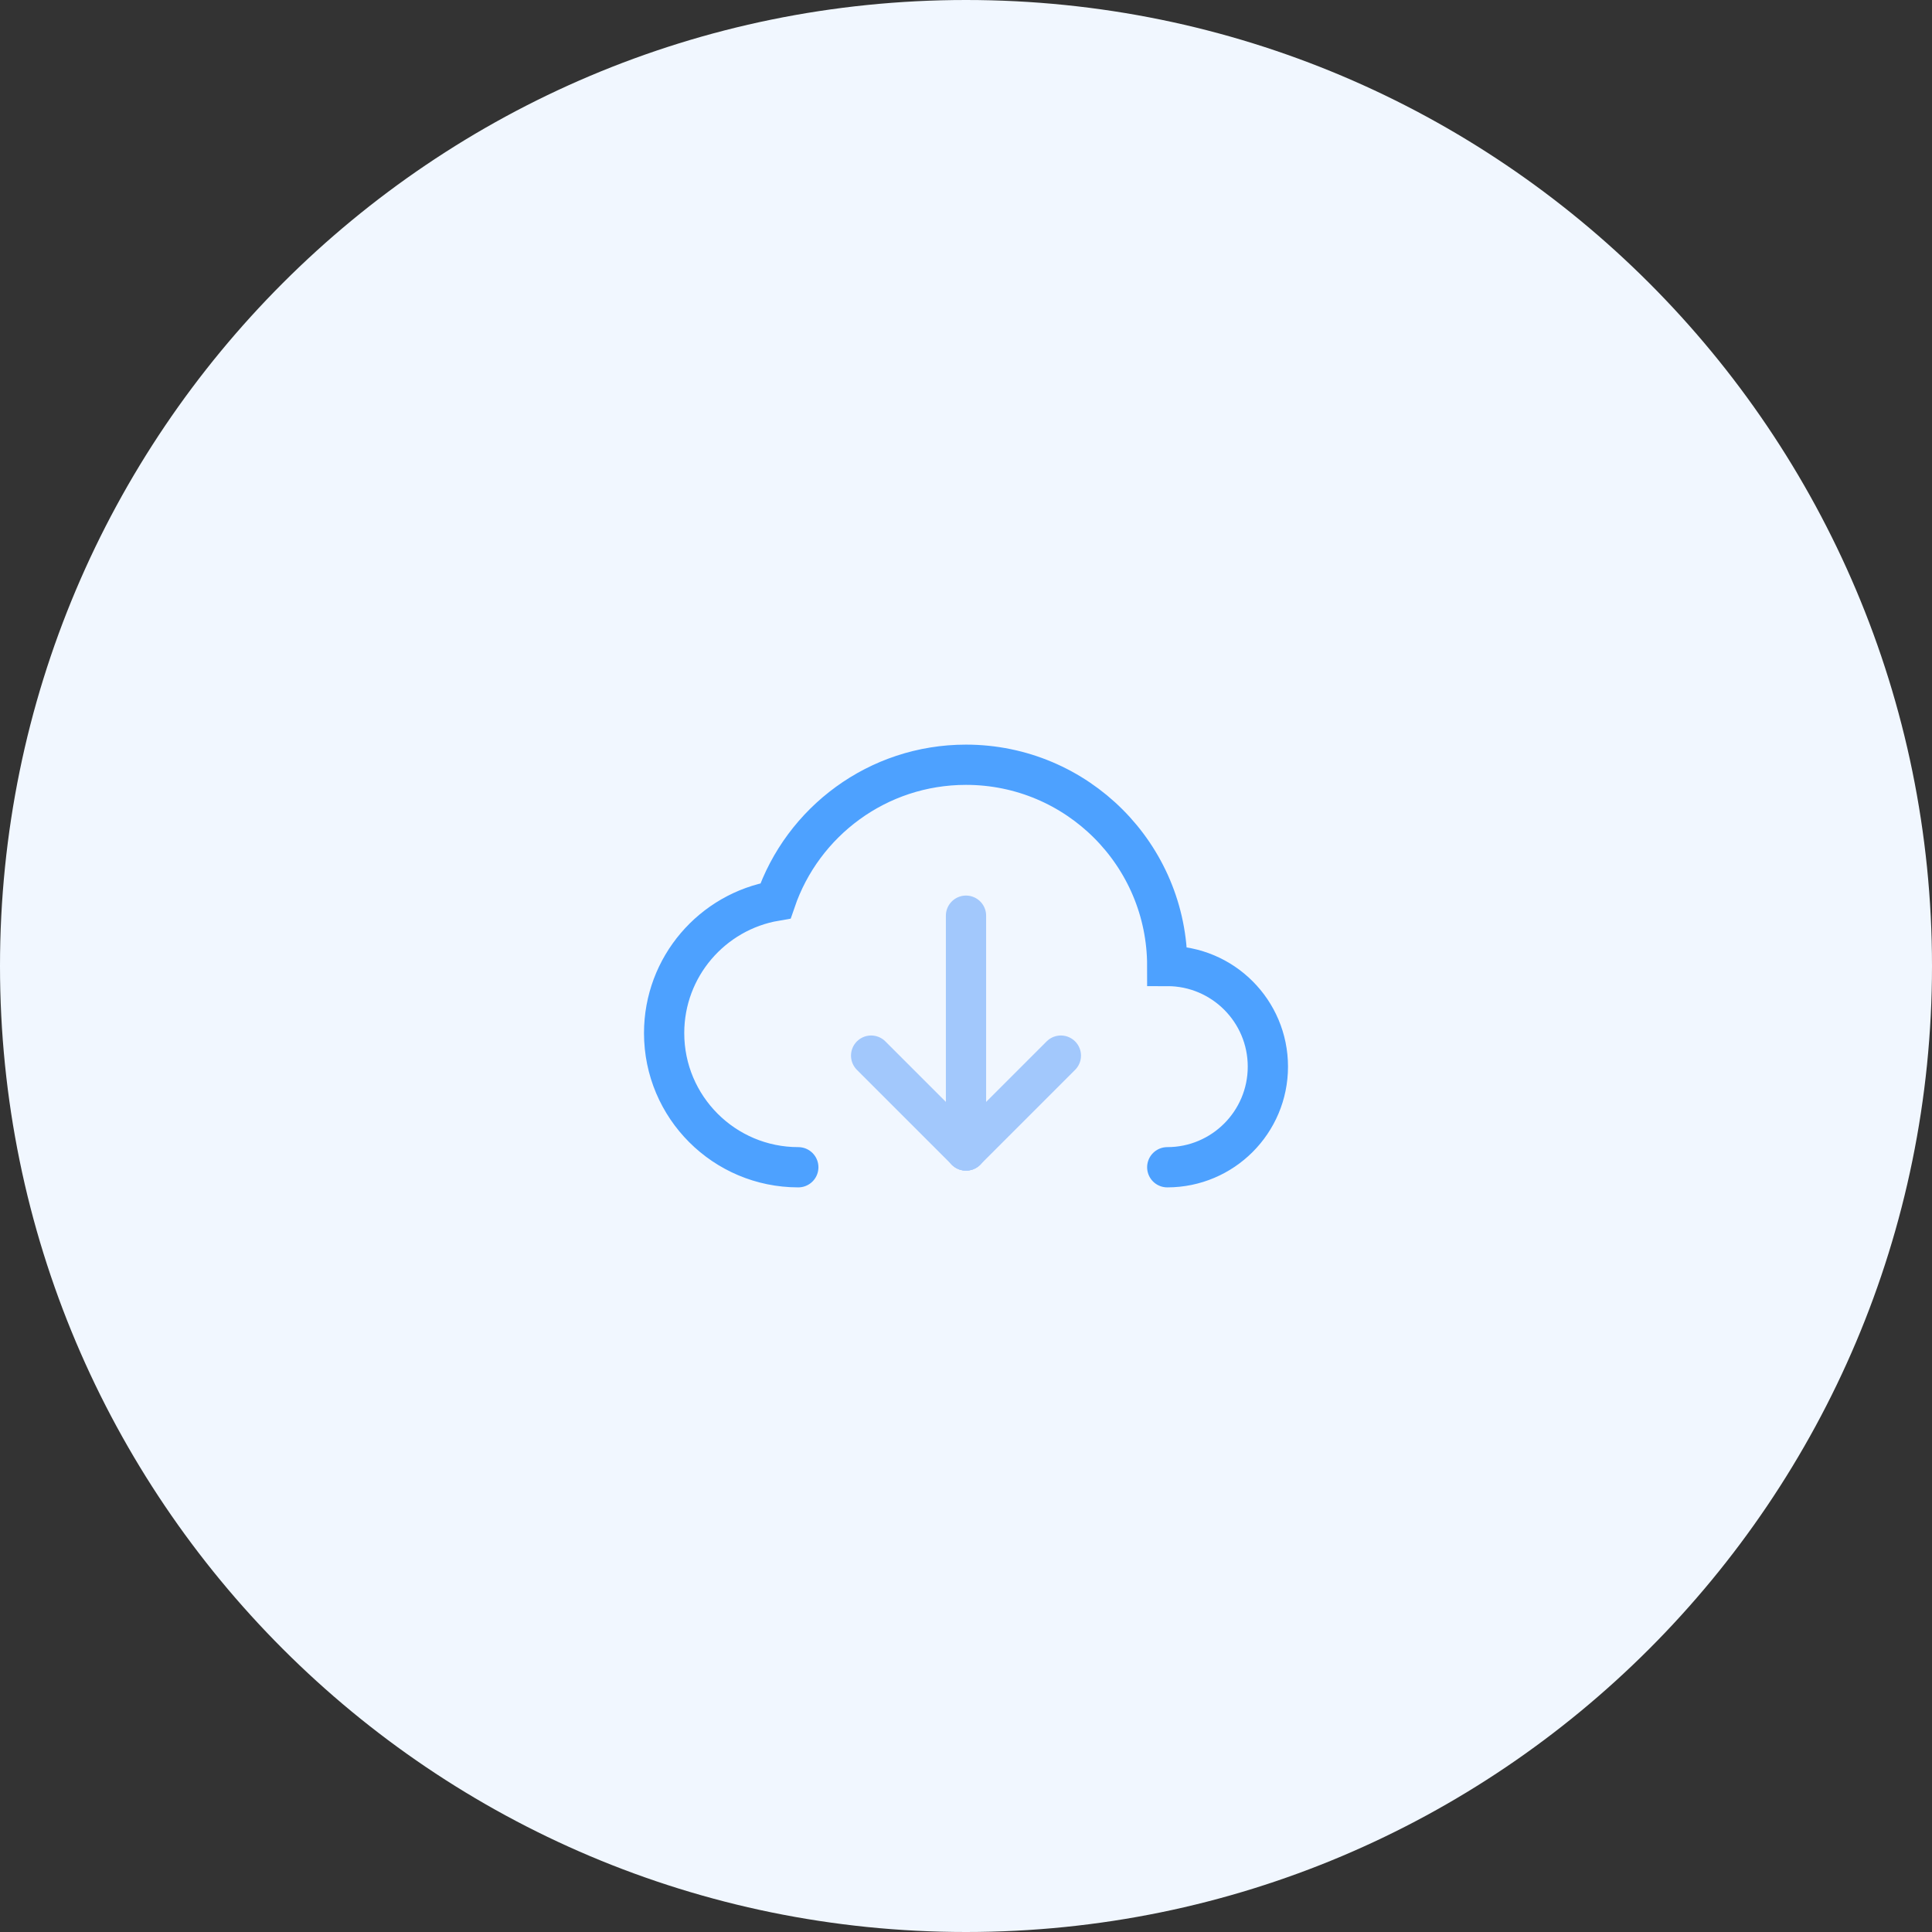 <svg width="96" height="96" viewBox="0 0 96 96" fill="none" xmlns="http://www.w3.org/2000/svg">
<rect x="0" y="0" width="96" height="96" fill="#333333" stroke="none"/>
<path fill-rule="evenodd" clip-rule="evenodd" d="M48 96C74.51 96 96 74.51 96 48C96 21.49 74.51 0 48 0C21.49 0 0 21.49 0 48C0 74.51 21.49 96 48 96Z" fill="#F1F7FF"/>
<path d="M6.667 20C2.985 20 0 17.015 0 13.333C0 10.037 2.393 7.299 5.536 6.762C6.881 2.828 10.61 0 15 0C20.523 0 25 4.477 25 10C27.761 10 30 12.239 30 15C30 17.761 27.761 20 25 20" transform="translate(33 38)" stroke="#4DA1FF" stroke-width="2" stroke-linecap="round"/>
<path d="M1.667 0V11.667" transform="translate(46.333 45.5)" stroke="#A2C8FC" stroke-width="2" stroke-linecap="round"/>
<path d="M0 0L4.714 4.714" transform="translate(43.286 52.453)" stroke="#A2C8FC" stroke-width="2" stroke-linecap="round"/>
<path d="M4.714 0L0 4.714" transform="translate(48 52.453)" stroke="#A2C8FC" stroke-width="2" stroke-linecap="round"/>
</svg>
